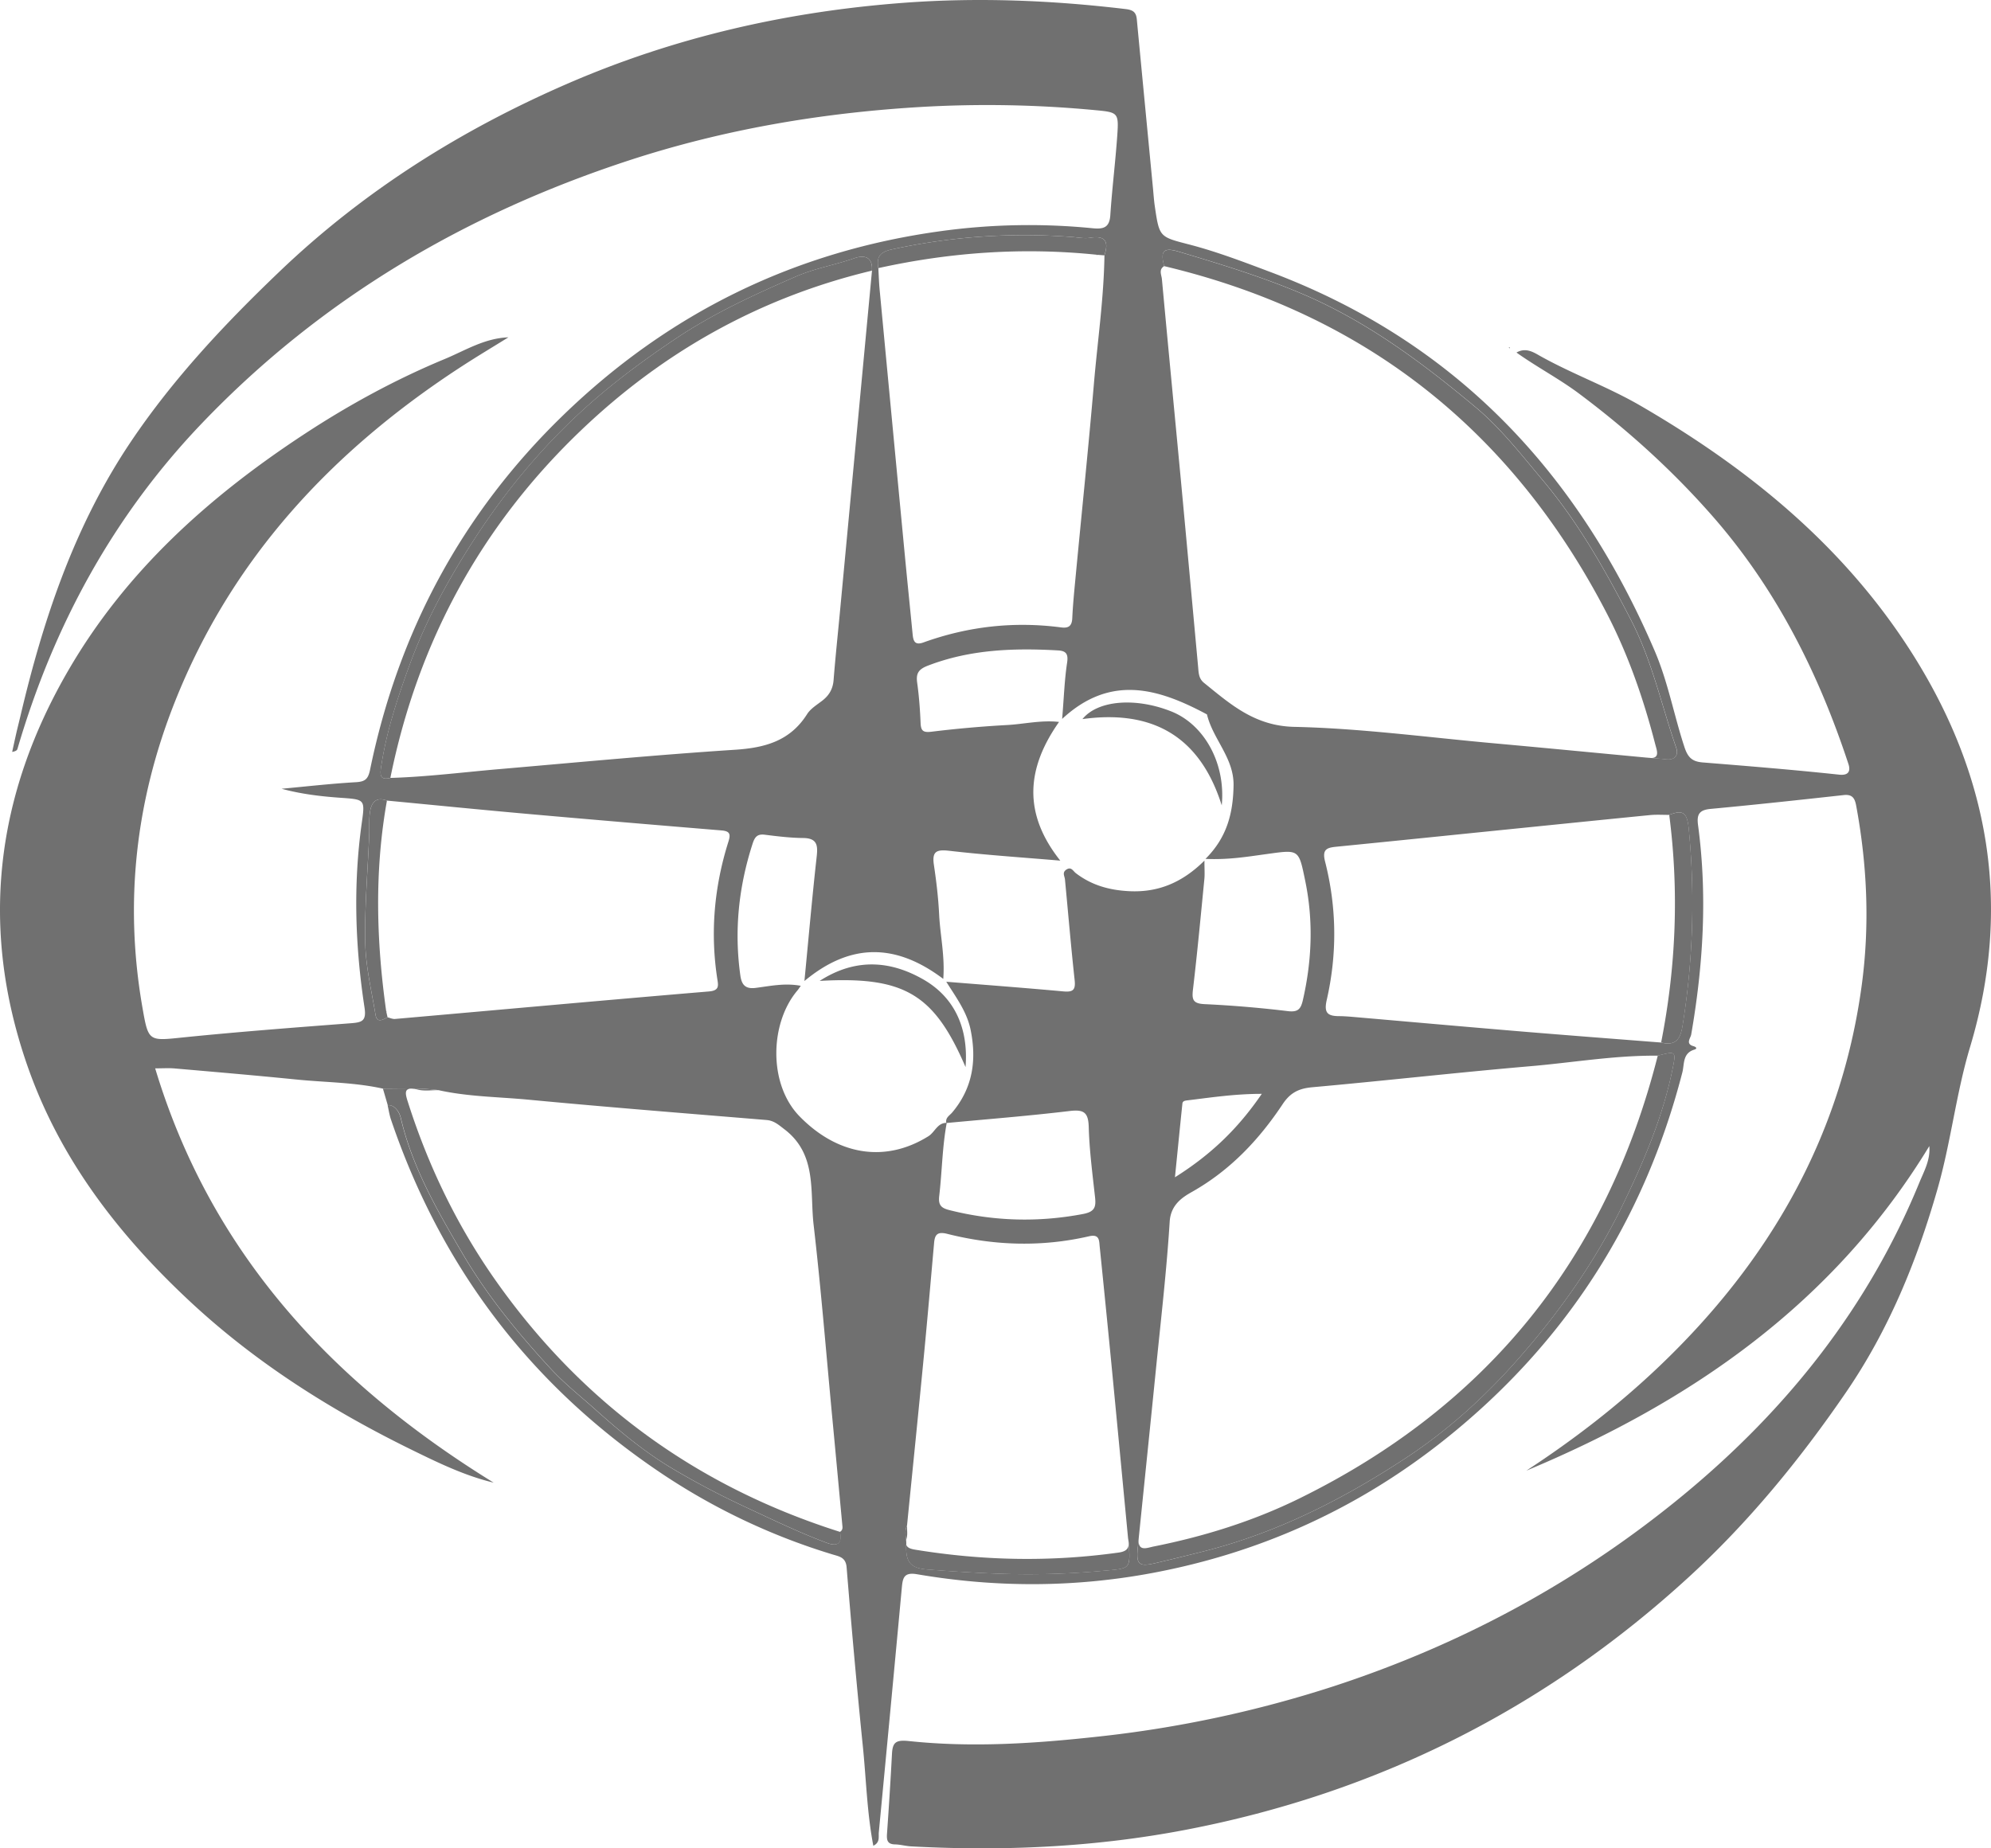 <svg width="98" height="91" fill="none" xmlns="http://www.w3.org/2000/svg"><path d="M18.842 53.596c-1.4-.311-2.831-.305-4.248-.447-1.998-.201-3.998-.372-6-.546-.284-.025-.57-.004-.956-.004 2.755 9.144 8.763 15.524 16.661 20.397-1.408-.338-2.687-.958-3.955-1.578-4.004-1.956-7.75-4.313-11.016-7.365-3.495-3.263-6.365-6.976-7.964-11.539-2.384-6.805-1.597-13.317 2-19.51 2.844-4.9 6.946-8.569 11.633-11.643 2.185-1.433 4.477-2.682 6.887-3.683 1.01-.419 1.962-1.028 3.14-1.07-.78.484-1.57.956-2.34 1.458-6.332 4.126-11.29 9.431-14.096 16.537-1.911 4.838-2.475 9.84-1.58 14.983.299 1.72.3 1.665 2.05 1.485 2.735-.277 5.475-.485 8.215-.694.547-.042.772-.108.668-.779-.46-3.011-.56-6.04-.136-9.067.166-1.185.166-1.169-1.06-1.255-.965-.068-1.928-.184-2.885-.443 1.22-.112 2.435-.253 3.657-.323.458-.026.602-.155.698-.612 1.39-6.77 4.52-12.62 9.493-17.443 5.209-5.051 11.417-8.097 18.634-9.08a31.79 31.79 0 017.436-.138c.539.053.834-.028.874-.65.087-1.314.252-2.624.343-3.938.075-1.081.032-1.12-1.026-1.22a56.329 56.329 0 00-8.72-.158c-4.858.293-9.635 1.105-14.277 2.622-8.038 2.63-15.137 6.793-21.003 12.915-4.389 4.577-7.335 9.997-9.11 16.064-.019.063-.076.114-.26.148.063-.292.127-.584.192-.874.07-.307.149-.614.221-.92 1.122-4.762 2.66-9.354 5.417-13.461 2.093-3.117 4.65-5.835 7.349-8.414 4.138-3.955 8.92-6.96 14.167-9.237C33.225 1.824 38.751.567 44.486.138c3.657-.273 7.29-.125 10.923.309.367.044.515.16.547.508.263 2.782.532 5.563.798 8.346.027.287.046.577.089.865.224 1.524.233 1.492 1.705 1.875 1.361.355 2.67.857 3.991 1.354 9.108 3.428 15.15 9.88 18.915 18.669.65 1.521.941 3.149 1.455 4.712.173.527.388.72.905.762 2.24.18 4.478.362 6.71.601.556.06.542-.273.457-.53-1.472-4.468-3.546-8.607-6.673-12.18-1.974-2.255-4.176-4.248-6.577-6.045-.98-.734-2.063-1.297-3.088-2.027.475-.269.853-.005 1.192.184 1.602.893 3.33 1.513 4.92 2.438 5.301 3.079 9.956 6.869 13.286 12.068 3.869 6.042 5.02 12.53 2.93 19.498-.688 2.29-.943 4.683-1.602 6.987-1.02 3.568-2.405 6.954-4.516 10.033-2.265 3.306-4.801 6.401-7.747 9.097-7.06 6.465-15.336 10.625-24.766 12.43-4.462.853-8.97 1.056-13.5.811-.263-.015-.523-.091-.784-.097-.371-.007-.418-.201-.397-.514.093-1.317.176-2.63.246-3.95.03-.547.18-.691.813-.626 3.117.333 6.241.123 9.342-.218a57.416 57.416 0 0011.584-2.478c6.336-2.071 12.1-5.193 17.24-9.438 5.083-4.2 9.08-9.23 11.592-15.365.227-.554.547-1.11.488-1.792C90.268 64.153 83.278 69 75.129 72.405c2.333-1.523 4.532-3.22 6.556-5.15 5.385-5.136 8.925-11.258 9.945-18.694.407-2.97.282-5.946-.267-8.9-.068-.368-.194-.563-.615-.517-2.179.24-4.359.477-6.541.68-.545.05-.7.247-.628.787.466 3.458.259 6.894-.335 10.32-.032.184-.295.462.114.576.125.036.21.118.034.171-.579.178-.481.722-.583 1.116-1.881 7.292-5.748 13.316-11.627 18.025-4.252 3.407-9.082 5.616-14.454 6.623-3.862.724-7.728.724-11.595.062-.645-.11-.7.19-.744.664-.371 4.017-.751 8.03-1.133 12.047-.021.222.072.491-.27.658-.311-1.627-.35-3.267-.515-4.89-.299-2.937-.56-5.879-.8-8.822-.04-.487-.36-.53-.67-.624a31.576 31.576 0 01-8.544-4.066C26.091 68.17 21.7 62.37 19.24 55.107c-.074-.222-.108-.459-.161-.687.246-.055.55.21.649.643.568 2.43 1.81 4.567 3.046 6.674 1.209 2.06 2.73 3.92 4.358 5.678.672.726 1.449 1.335 2.182 1.993 1.197 1.071 2.425 2.091 3.805 2.91a40.477 40.477 0 003.553 1.87c1.325.617 2.64 1.256 4.013 1.77.507.19.78.057.657-.538.102-.059.136-.148.125-.262-.167-1.782-.33-3.566-.5-5.348-.3-3.172-.554-6.348-.92-9.512-.19-1.635.182-3.472-1.445-4.706-.28-.214-.503-.419-.872-.45-3.92-.324-7.84-.633-11.756-1.004-1.466-.137-2.948-.144-4.395-.467-.914-.121-1.832-.077-2.748-.077l.01.003zm36.686 22.166c-.282-2.96-.562-5.919-.849-8.88a1201.67 1201.67 0 00-.549-5.497c-.032-.305 0-.641-.53-.518-2.329.535-4.662.463-6.97-.119-.487-.123-.617.03-.653.45-.165 1.86-.326 3.723-.505 5.583-.267 2.777-.55 5.55-.827 8.327-.155.305-.025.622-.038.933-.036.849.197 1.16 1.016 1.226 1.156.09 2.314.163 3.474.207 1.716.066 3.425.02 5.141-.135 1.398-.127 1.406-.043 1.324-1.344-.005-.078-.022-.157-.03-.233h-.004zM19.046 39.417c-.562-.211-.774.121-.84.584-.05.364-.019.737-.034 1.107-.072 1.77-.231 3.54-.195 5.308.023 1.178.31 2.355.503 3.53.072.444.356.26.594.139.123.03.25.093.369.082 5.15-.452 10.297-.922 15.446-1.354.511-.042.473-.269.42-.6-.358-2.305-.153-4.568.547-6.783.121-.381.055-.512-.35-.546-3.181-.263-6.36-.53-9.54-.813-2.31-.205-4.617-.436-6.926-.656l.006.002zm62.715 11.91c.72.18.953-.171 1.056-.838a37.73 37.73 0 00.304-9.683c-.08-.82-.287-.948-.963-.686-.316 0-.632-.021-.946.01-2.496.246-4.99.502-7.487.754-2.653.269-5.304.542-7.957.804-.471.047-.696.136-.546.728.575 2.256.6 4.541.083 6.81-.142.618.021.797.585.802.213 0 .422.015.635.032 2.814.243 5.628.495 8.445.73 2.263.188 4.526.36 6.79.537h.001zm-27.4-38.755c.219-.658.07-.992-.706-.865-.28.046-.579-.017-.867-.038a30.573 30.573 0 00-8.864.605c-.638.137-.778.38-.691.927.021.368.032.738.068 1.104.409 4.33.82 8.66 1.232 12.987.125 1.312.26 2.622.388 3.934.032.334.106.556.532.404 2.2-.793 4.46-1.045 6.781-.74.369.048.528-.075.545-.458.03-.653.095-1.307.157-1.96.303-3.2.636-6.398.91-9.602.18-2.1.486-4.188.517-6.3l-.002.002zm-7.76 42.704c-.223 1.193-.23 2.406-.371 3.606-.053.455.1.594.502.696 2.18.55 4.36.611 6.573.192.59-.112.649-.35.594-.838-.127-1.149-.278-2.302-.31-3.455-.021-.73-.258-.86-.95-.777-2.013.241-4.036.4-6.057.59-.064-.26.16-.368.286-.518 1.012-1.202 1.211-2.567.908-4.067-.18-.885-.707-1.587-1.199-2.37 1.988.16 3.884.303 5.776.476.468.042.594-.08.543-.554-.18-1.651-.319-3.306-.477-4.959-.017-.169-.149-.336.065-.482.24-.163.333.063.458.163.78.603 1.661.849 2.645.897 1.43.07 2.613-.43 3.697-1.504 0 .408.021.664-.004.916-.178 1.81-.346 3.62-.56 5.426-.06.501-.002.696.568.723 1.372.064 2.742.18 4.106.345.5.06.634-.108.734-.537.448-1.953.524-3.907.117-5.879-.323-1.568-.297-1.538-1.882-1.32-.943.129-1.896.292-3.028.24 1.08-1.076 1.361-2.287 1.383-3.62.02-1.356-1.02-2.277-1.309-3.493-2.37-1.27-4.736-2-7.128.222.087-1.046.114-1.913.244-2.766.067-.442-.058-.586-.454-.607-2.174-.123-4.32-.05-6.395.749-.469.18-.596.383-.53.85.091.652.14 1.312.167 1.97.015.38.117.483.52.436a55.886 55.886 0 013.71-.33c.844-.042 1.686-.254 2.585-.154-1.61 2.287-1.784 4.507.061 6.829-1.898-.161-3.68-.278-5.448-.483-.628-.072-.874.009-.774.686.12.806.218 1.62.258 2.435.051 1.035.291 2.062.204 3.185-2.301-1.737-4.535-1.811-6.834.104.206-2.129.382-4.137.605-6.137.064-.567.006-.897-.672-.904-.632-.006-1.264-.084-1.894-.163-.382-.046-.492.14-.596.462-.681 2.116-.906 4.266-.596 6.473.068.485.271.673.774.605.71-.093 1.425-.247 2.2-.1-.086.12-.124.183-.173.238-1.353 1.604-1.43 4.6.106 6.181 1.856 1.909 4.202 2.324 6.346.988.323-.2.441-.666.904-.66l.002-.006zm-3.682-41.948c.055-.673-.371-.788-.855-.618-.956.336-1.964.501-2.901.91-2.028.884-4.034 1.803-5.88 3.038-1.4.938-2.752 1.922-4.033 3.033-2.34 2.031-4.293 4.363-5.962 6.95-1.243 1.925-2.34 3.94-3.126 6.096-.598 1.64-1.15 3.303-1.406 5.045-.062.414-.02.632.46.518 1.796-.053 3.575-.28 5.363-.434 3.869-.334 7.735-.702 11.61-.954 1.479-.097 2.705-.438 3.536-1.75.174-.277.494-.466.763-.677.331-.26.51-.576.543-1.005.087-1.103.204-2.205.308-3.306L42.92 13.33l-.002-.002zm14.384-.227c-.282.172-.132.428-.112.643.307 3.323.627 6.643.94 9.963.285 3.043.563 6.088.843 9.133.026.29.026.566.29.78 1.314 1.062 2.501 2.124 4.446 2.166 3.268.072 6.528.512 9.79.806 2.524.229 5.046.472 7.568.71.316.027.63.046.946.08.447.048.61-.225.494-.567-.724-2.097-1.186-4.275-2.219-6.279-1.249-2.423-2.577-4.782-4.333-6.875-1.054-1.255-2.078-2.576-3.325-3.617-2.624-2.19-5.351-4.232-8.564-5.593-1.981-.84-4.013-1.456-6.058-2.067-.742-.222-.905-.017-.704.715l-.002.002zM81.6 51.975c-2.114-.022-4.197.342-6.295.52-3.574.307-7.137.713-10.708 1.033-.664.06-1.084.262-1.466.838-1.166 1.754-2.585 3.257-4.464 4.317-.486.273-1.042.643-1.093 1.464-.15 2.39-.426 4.77-.666 7.153-.282 2.816-.572 5.629-.86 8.445a7.81 7.81 0 01-.03.316c-.11.945-.02 1.1.863.895.808-.189 1.62-.388 2.426-.593 3.595-.914 6.849-2.58 9.905-4.59 2.038-1.34 3.87-3 5.495-4.844 2.034-2.308 3.803-4.8 5.152-7.578 1.047-2.156 1.983-4.35 2.464-6.714.18-.885.176-.897-.727-.66l.004-.002zm-19.493 1.879c-1.338 0-2.5.18-3.667.321-.11.013-.227.032-.24.153-.12 1.15-.233 2.304-.367 3.633 1.782-1.121 3.105-2.397 4.274-4.107z" fill="#707070"/><path d="M18.842 53.596c.917 0 1.835-.045 2.749.076-.341-.004-.7.055-1.024-.026-.726-.175-.635.16-.482.635 1.014 3.177 2.452 6.143 4.384 8.865 4.246 5.982 9.883 10.06 16.883 12.275.123.595-.151.728-.658.538-1.372-.514-2.687-1.153-4.013-1.77a39.921 39.921 0 01-3.552-1.87c-1.383-.817-2.609-1.837-3.805-2.91-.734-.658-1.51-1.267-2.183-1.993-1.628-1.758-3.15-3.618-4.358-5.677-1.239-2.11-2.48-4.248-3.046-6.675-.101-.434-.405-.696-.649-.643-.08-.275-.16-.552-.242-.828l-.004.003zm55.471-36.502l-.043-.002.022.072.02-.07zm6.755 20.209c.691.113.486-.347.403-.67-.573-2.225-1.324-4.39-2.38-6.431-4.655-8.998-11.888-14.744-21.788-17.099-.204-.732-.038-.937.702-.715 2.045.611 4.076 1.227 6.057 2.067 3.213 1.361 5.941 3.403 8.565 5.593 1.247 1.042 2.273 2.362 3.325 3.617 1.754 2.09 3.084 4.45 4.333 6.875 1.033 2.006 1.495 4.182 2.219 6.279.118.342-.047.618-.495.567-.313-.034-.63-.055-.945-.08l.004-.003zm-25.02 38.442c-.053.669.399.464.727.396 2.492-.497 4.91-1.249 7.188-2.37 9.243-4.546 15.11-11.834 17.635-21.799.904-.234.908-.224.728.663-.482 2.364-1.419 4.558-2.465 6.714-1.349 2.777-3.117 5.27-5.151 7.578-1.625 1.845-3.457 3.504-5.496 4.844-3.056 2.01-6.31 3.676-9.904 4.59-.806.205-1.619.402-2.427.593-.882.207-.973.05-.863-.896.013-.103.02-.21.03-.315l-.002.002zm-13.131-62.42c-5.493 1.313-10.253 3.977-14.316 7.86-4.931 4.71-8.036 10.439-9.387 17.115-.48.114-.522-.104-.46-.518.256-1.742.807-3.405 1.406-5.045.786-2.157 1.883-4.169 3.126-6.097 1.667-2.586 3.62-4.92 5.962-6.95 1.28-1.11 2.634-2.094 4.034-3.032 1.845-1.235 3.851-2.154 5.879-3.038.937-.409 1.942-.574 2.901-.91.482-.17.91-.057.855.618v-.002zm38.846 38.002c.732-3.714.885-7.449.399-11.207.676-.26.882-.131.963.686a37.958 37.958 0 01-.303 9.683c-.106.667-.338 1.018-1.057.838h-.002zM44.645 75.11c-.004.21.036.434-.02.629-.12.402.084.501.417.556 3.334.546 6.67.612 10.021.142.488-.068.533-.296.467-.673.01.078.025.157.03.235.082 1.301.074 1.217-1.324 1.344a40.112 40.112 0 01-5.141.135 86.752 86.752 0 01-3.474-.207c-.817-.064-1.052-.377-1.016-1.226.013-.31-.114-.628.038-.933l.002-.002zm9.349-62.567c-3.625-.375-7.209-.127-10.764.658-.087-.546.053-.79.692-.927a30.65 30.65 0 018.863-.605c.289.021.588.084.868.038.776-.127.924.207.706.865-.128-.01-.257-.019-.384-.03h.019zM19.017 49.825l.059.26c-.24.12-.522.305-.594-.14-.193-1.174-.48-2.349-.503-3.53-.036-1.766.123-3.538.195-5.307.015-.368-.017-.742.034-1.106.066-.464.276-.796.838-.585-.62 3.462-.524 6.925-.034 10.389l.005.017v.002zm21.329-1.533c1.833-1.18 3.565-.954 5.112-.065 1.537.884 2.218 2.41 2.068 4.308-1.547-3.595-3.008-4.48-7.18-4.242zm19.791-8.639c-1.065-3.376-3.375-4.728-6.857-4.25.76-.941 2.64-1.072 4.386-.372 1.618.652 2.672 2.558 2.47 4.62v.002z" fill="#707070"/><path d="M53.995 12.543h-.017v.045l.017-.045zM19.017 49.825l-.005-.02.035.007-.03.013z" fill="#707070"/></svg>
